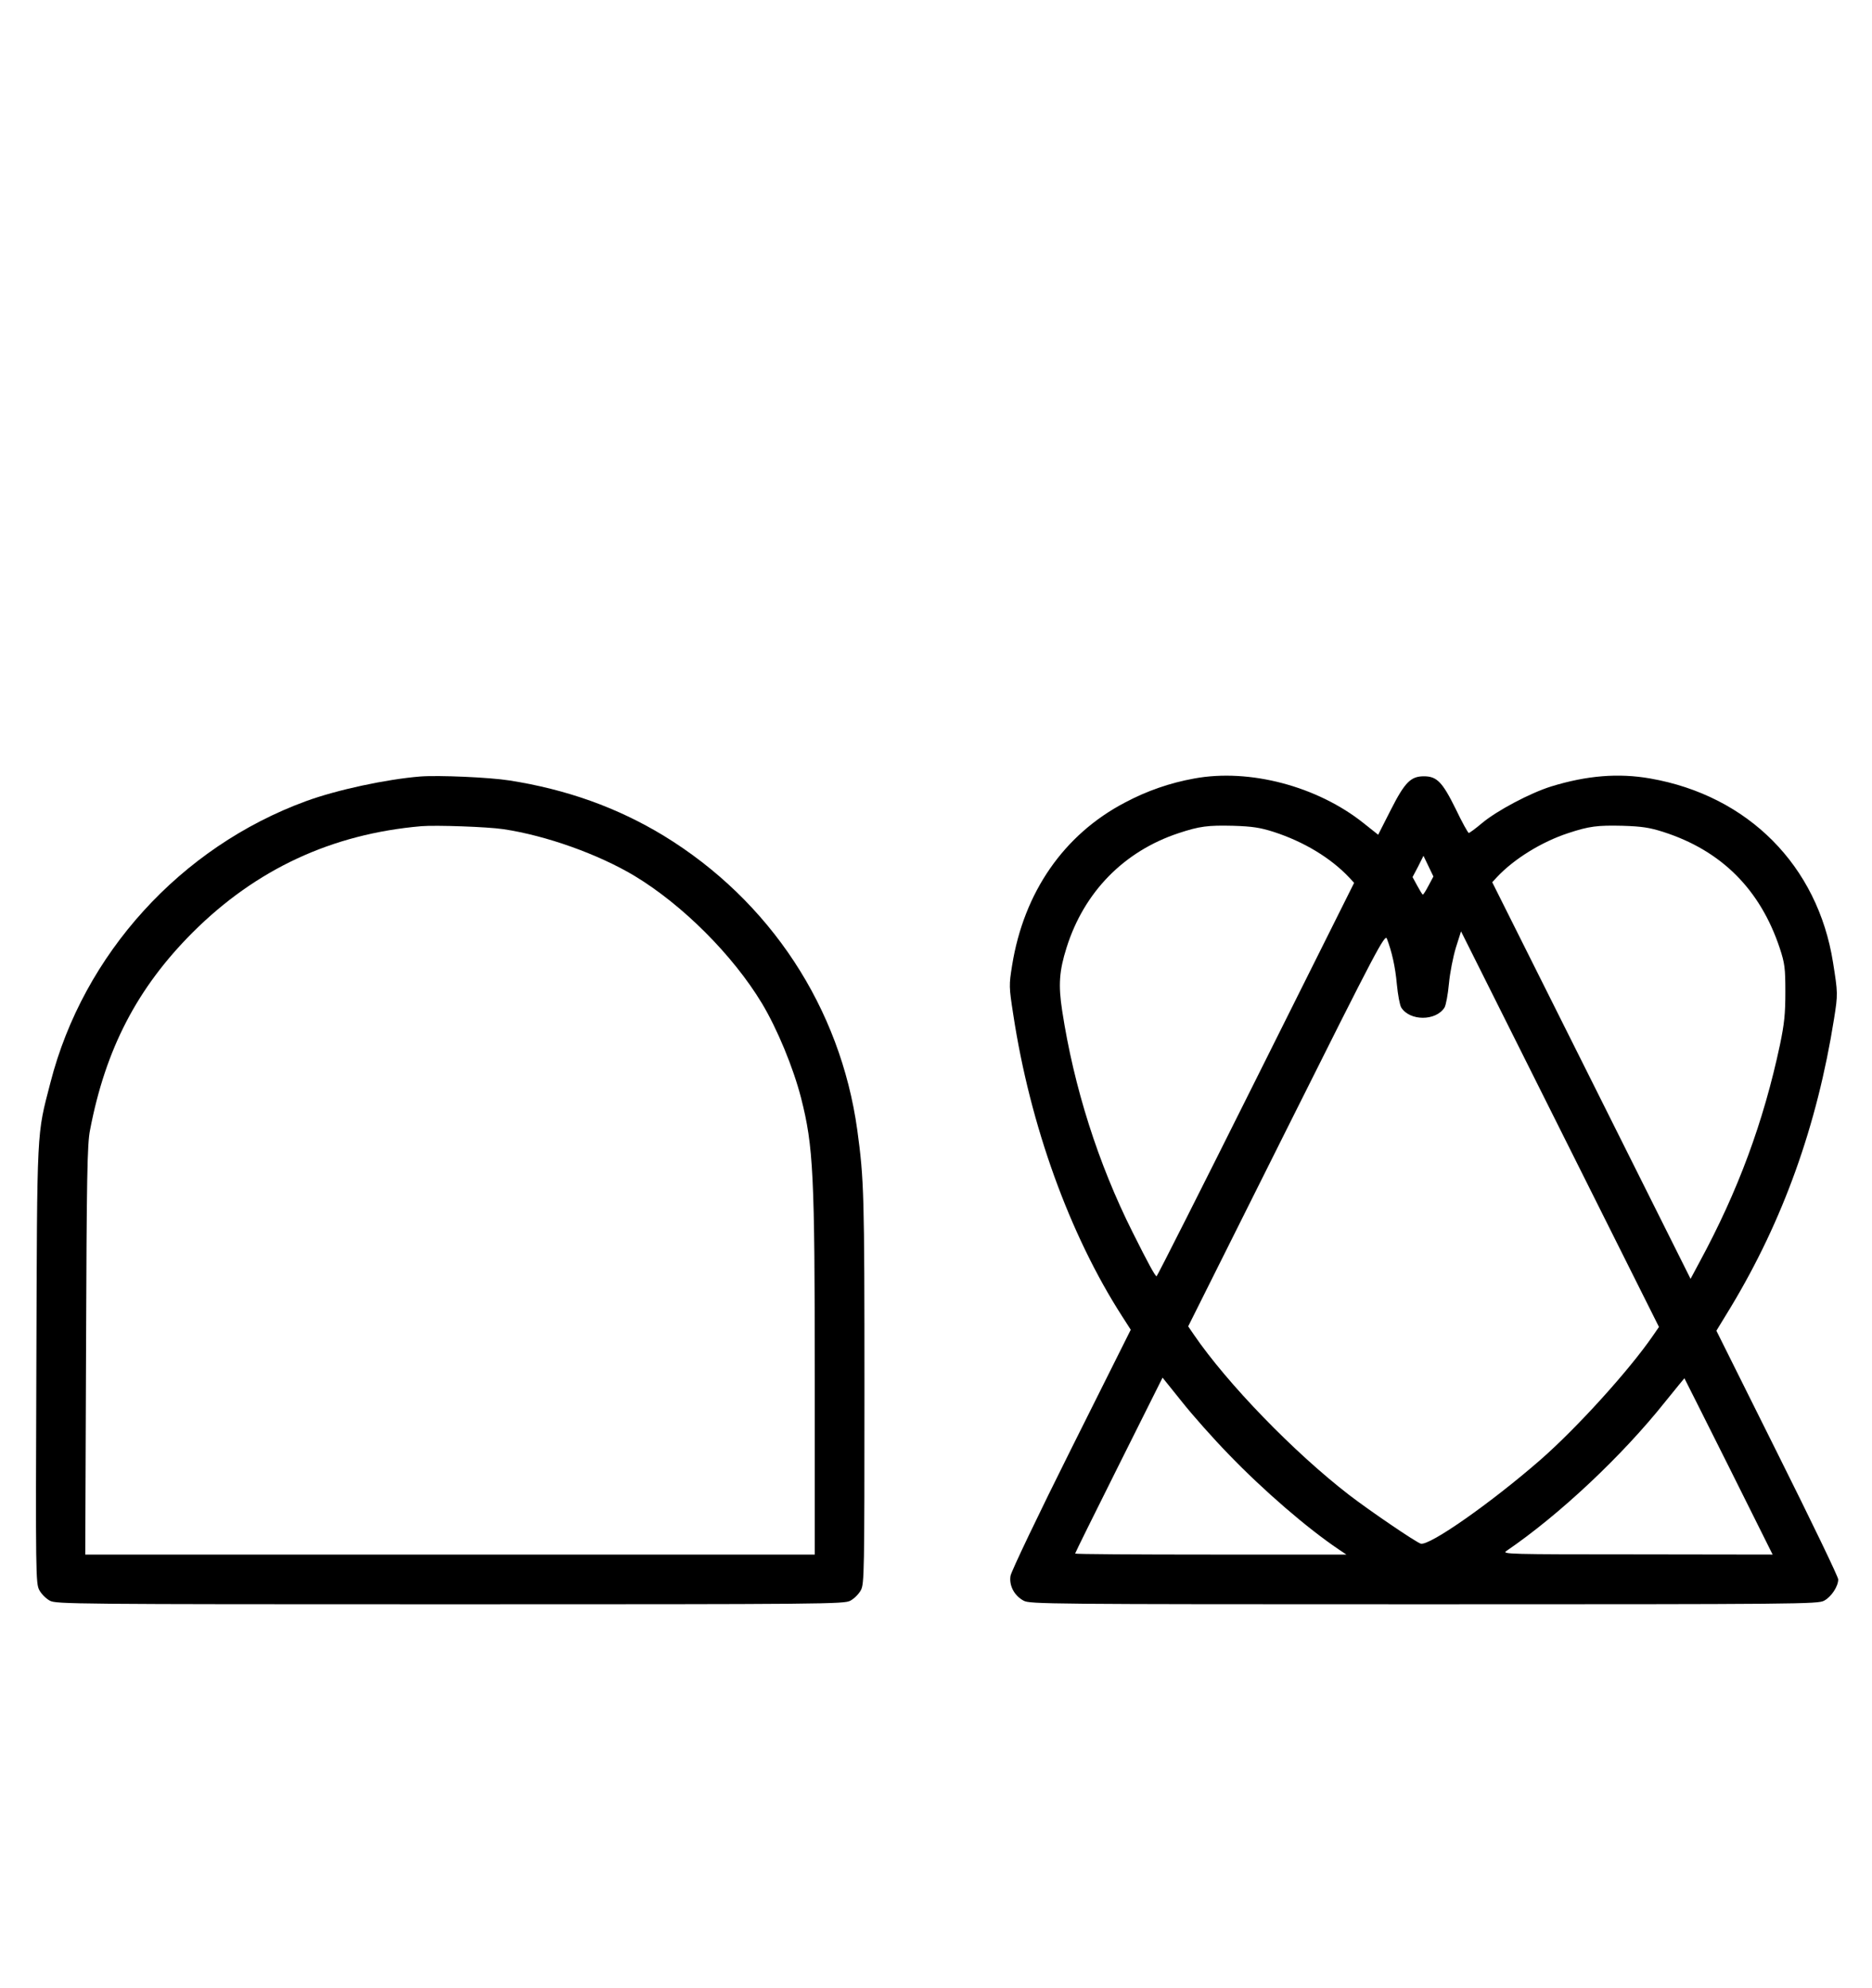 <?xml version="1.0" standalone="no"?>
<!DOCTYPE svg PUBLIC "-//W3C//DTD SVG 20010904//EN"
 "http://www.w3.org/TR/2001/REC-SVG-20010904/DTD/svg10.dtd">
<svg version="1.0" xmlns="http://www.w3.org/2000/svg"
 width="942pt" height="1000pt" viewBox="0 0 942 1000"
 preserveAspectRatio="xMidYMid meet">
<g transform="translate(0,1000) scale(0.1,-0.1)"
fill="#000000" stroke="none">
<path d="M2115 6094 c-172 -14 -419 -67 -575 -124 -631 -231 -1120 -769 -1286
-1415 -70 -271 -67 -205 -71 -1420 -4 -1057 -3 -1101 15 -1134 10 -19 34 -43
53 -53 32 -17 115 -18 2014 -18 1899 0 1982 1 2014 18 19 10 43 34 53 53 17
32 18 84 18 1014 0 975 -2 1051 -36 1300 -85 616 -439 1154 -974 1481 -234
142 -489 233 -776 278 -102 16 -357 27 -449 20z m418 -265 c215 -32 478 -126
660 -235 242 -146 495 -399 641 -641 77 -128 158 -324 197 -476 62 -244 69
-380 69 -1414 l0 -883 -1836 0 -1835 0 4 1028 c3 872 6 1039 20 1107 78 409
238 716 517 995 318 317 699 495 1150 534 73 6 334 -3 413 -15z"/>
<path d="M6010 6084 c-122 -22 -238 -62 -349 -121 -308 -161 -509 -452 -568
-819 -16 -100 -16 -107 6 -249 85 -558 284 -1107 548 -1517 l43 -67 -300 -600
c-165 -330 -302 -617 -305 -638 -8 -49 19 -100 66 -125 32 -17 115 -18 2014
-18 1899 0 1982 1 2014 18 36 19 71 72 71 107 1 11 -137 297 -306 635 l-307
616 72 118 c264 438 435 915 520 1451 20 125 19 131 -5 283 -77 488 -428 840
-920 926 -160 28 -319 15 -498 -40 -106 -33 -274 -122 -349 -185 -32 -27 -62
-49 -66 -49 -4 0 -34 54 -66 121 -67 136 -95 164 -160 164 -66 0 -96 -30 -167
-170 l-63 -124 -73 58 c-233 186 -574 276 -852 225z m400 -269 c151 -49 287
-131 380 -230 l24 -26 -494 -989 c-272 -545 -497 -990 -500 -990 -7 0 -42 64
-121 222 -173 345 -295 728 -354 1113 -20 130 -15 201 22 318 88 280 289 485
564 576 106 35 147 40 274 37 97 -3 136 -9 205 -31z m1960 0 c293 -94 488
-290 586 -585 25 -76 28 -100 28 -220 0 -110 -5 -159 -27 -265 -83 -390 -211
-736 -405 -1094 l-45 -84 -499 998 -499 997 23 25 c86 92 225 178 359 222 106
35 147 40 274 37 97 -3 136 -9 205 -31z m-1181 -269 c-13 -25 -26 -46 -29 -46
-3 0 -15 20 -28 44 l-24 44 28 53 27 54 25 -52 25 -52 -24 -45z m1128 -2266
c-120 -174 -381 -462 -565 -623 -249 -217 -560 -435 -603 -422 -27 9 -256 165
-359 244 -279 215 -615 562 -783 808 l-28 41 494 988 c457 914 496 987 506
962 25 -66 42 -140 50 -229 5 -53 15 -106 22 -117 43 -69 175 -69 218 0 7 12
17 65 22 119 5 55 21 136 35 182 l26 82 498 -995 498 -995 -31 -45z m-2137
-593 c178 -185 399 -375 555 -480 l40 -27 -683 0 c-375 0 -682 2 -682 5 0 3
99 203 220 445 l220 440 98 -122 c54 -68 158 -185 232 -261z m2519 -64 l221
-443 -682 1 c-646 0 -682 1 -658 17 266 181 583 479 798 749 53 66 98 120 98
120 1 -1 101 -201 223 -444z"/>
</g>
</svg>
